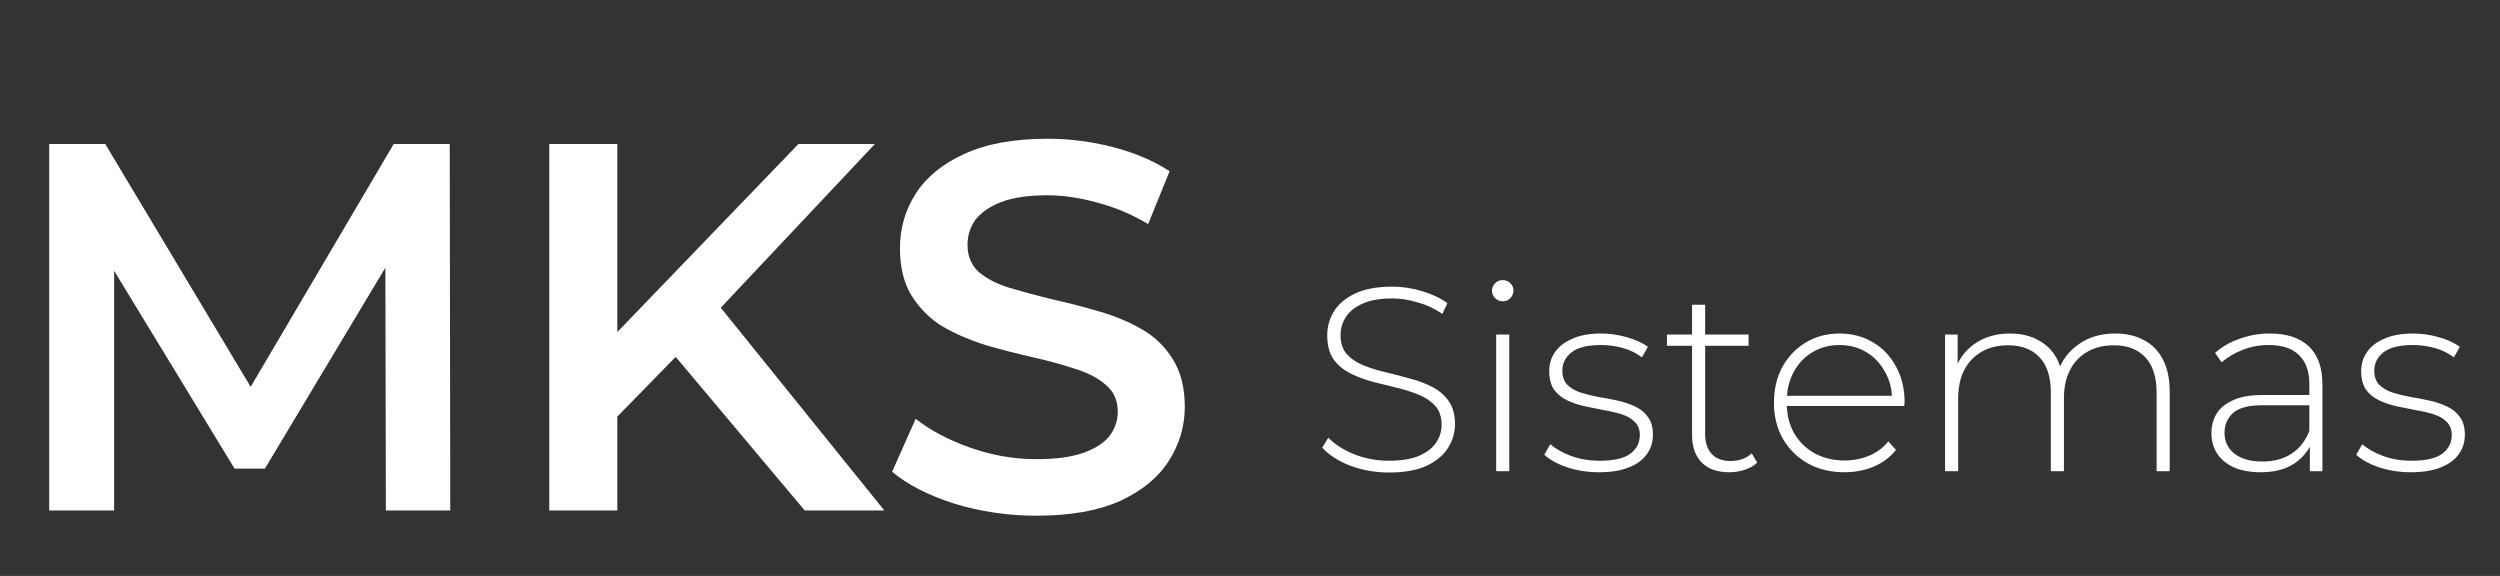 <svg width="191" height="44" viewBox="0 0 191 44" fill="none" xmlns="http://www.w3.org/2000/svg">
<rect x="0" y="0" width="191" height="44" fill="#333333" stroke="none"/>
<path d="M3.76 39V11H8.04L20.28 31.44H18.04L30.08 11H34.36L34.4 39H29.48L29.44 18.72H30.48L20.24 35.8H17.92L7.52 18.72H8.72V39H3.76ZM46.603 32.4L46.323 26.24L61.003 11H66.843L54.643 23.96L51.763 27.12L46.603 32.4ZM41.963 39V11H47.163V39H41.963ZM61.483 39L50.763 26.24L54.203 22.44L67.563 39H61.483ZM79.198 39.4C77.011 39.4 74.918 39.093 72.918 38.48C70.918 37.84 69.331 37.027 68.158 36.04L69.958 32C71.078 32.88 72.465 33.613 74.118 34.2C75.771 34.787 77.465 35.08 79.198 35.08C80.665 35.08 81.851 34.92 82.758 34.6C83.665 34.28 84.331 33.853 84.758 33.32C85.184 32.76 85.398 32.133 85.398 31.44C85.398 30.587 85.091 29.907 84.478 29.4C83.865 28.867 83.064 28.453 82.078 28.16C81.118 27.84 80.038 27.547 78.838 27.28C77.665 27.013 76.478 26.707 75.278 26.36C74.105 25.987 73.025 25.52 72.038 24.96C71.078 24.373 70.291 23.6 69.678 22.64C69.064 21.68 68.758 20.453 68.758 18.96C68.758 17.44 69.158 16.053 69.958 14.8C70.784 13.52 72.025 12.507 73.678 11.76C75.358 10.987 77.478 10.6 80.038 10.6C81.718 10.6 83.385 10.813 85.038 11.24C86.691 11.667 88.131 12.28 89.358 13.08L87.718 17.12C86.465 16.373 85.171 15.827 83.838 15.48C82.504 15.107 81.225 14.92 79.998 14.92C78.558 14.92 77.385 15.093 76.478 15.44C75.598 15.787 74.945 16.24 74.518 16.8C74.118 17.36 73.918 18 73.918 18.72C73.918 19.573 74.211 20.267 74.798 20.8C75.411 21.307 76.198 21.707 77.158 22C78.144 22.293 79.238 22.587 80.438 22.88C81.638 23.147 82.825 23.453 83.998 23.8C85.198 24.147 86.278 24.6 87.238 25.16C88.225 25.72 89.011 26.48 89.598 27.44C90.211 28.4 90.518 29.613 90.518 31.08C90.518 32.573 90.105 33.96 89.278 35.24C88.478 36.493 87.238 37.507 85.558 38.28C83.878 39.027 81.758 39.4 79.198 39.4Z" fill="white"/>
<path d="M106.12 36.1C105.08 36.1 104.093 35.927 103.16 35.58C102.24 35.22 101.527 34.76 101.02 34.2L101.48 33.44C101.96 33.933 102.613 34.353 103.44 34.7C104.28 35.033 105.167 35.2 106.1 35.2C107.033 35.2 107.793 35.08 108.38 34.84C108.98 34.587 109.42 34.253 109.7 33.84C109.993 33.427 110.14 32.967 110.14 32.46C110.14 31.86 109.98 31.38 109.66 31.02C109.34 30.66 108.92 30.373 108.4 30.16C107.88 29.947 107.313 29.767 106.7 29.62C106.087 29.473 105.467 29.32 104.84 29.16C104.213 28.987 103.64 28.767 103.12 28.5C102.6 28.233 102.18 27.873 101.86 27.42C101.553 26.953 101.4 26.353 101.4 25.62C101.4 24.953 101.573 24.34 101.92 23.78C102.267 23.22 102.807 22.767 103.54 22.42C104.273 22.073 105.213 21.9 106.36 21.9C107.133 21.9 107.893 22.013 108.64 22.24C109.4 22.467 110.047 22.773 110.58 23.16L110.2 23.98C109.613 23.58 108.98 23.287 108.3 23.1C107.633 22.9 106.987 22.8 106.36 22.8C105.467 22.8 104.727 22.927 104.14 23.18C103.553 23.433 103.12 23.773 102.84 24.2C102.56 24.613 102.42 25.08 102.42 25.6C102.42 26.2 102.573 26.68 102.88 27.04C103.2 27.4 103.62 27.687 104.14 27.9C104.66 28.113 105.233 28.293 105.86 28.44C106.487 28.587 107.107 28.747 107.72 28.92C108.333 29.08 108.9 29.293 109.42 29.56C109.94 29.827 110.36 30.187 110.68 30.64C111 31.093 111.16 31.68 111.16 32.4C111.16 33.053 110.98 33.667 110.62 34.24C110.26 34.8 109.707 35.253 108.96 35.6C108.227 35.933 107.28 36.1 106.12 36.1ZM114.308 36V25.56H115.308V36H114.308ZM114.808 23.02C114.581 23.02 114.388 22.94 114.228 22.78C114.068 22.62 113.988 22.433 113.988 22.22C113.988 21.993 114.068 21.8 114.228 21.64C114.388 21.48 114.581 21.4 114.808 21.4C115.048 21.4 115.241 21.48 115.388 21.64C115.548 21.787 115.628 21.973 115.628 22.2C115.628 22.427 115.548 22.62 115.388 22.78C115.241 22.94 115.048 23.02 114.808 23.02ZM122.162 36.08C121.296 36.08 120.482 35.953 119.722 35.7C118.976 35.447 118.396 35.127 117.982 34.74L118.442 33.94C118.842 34.287 119.376 34.587 120.042 34.84C120.709 35.08 121.429 35.2 122.202 35.2C123.296 35.2 124.082 35.02 124.562 34.66C125.042 34.3 125.282 33.827 125.282 33.24C125.282 32.813 125.156 32.48 124.902 32.24C124.662 31.987 124.336 31.793 123.922 31.66C123.509 31.527 123.056 31.42 122.562 31.34C122.069 31.247 121.576 31.147 121.082 31.04C120.589 30.933 120.136 30.78 119.722 30.58C119.309 30.38 118.976 30.107 118.722 29.76C118.482 29.4 118.362 28.927 118.362 28.34C118.362 27.807 118.509 27.327 118.802 26.9C119.096 26.473 119.536 26.133 120.122 25.88C120.709 25.613 121.442 25.48 122.322 25.48C122.976 25.48 123.629 25.573 124.282 25.76C124.949 25.947 125.489 26.193 125.902 26.5L125.442 27.3C125.002 26.967 124.509 26.727 123.962 26.58C123.416 26.433 122.862 26.36 122.302 26.36C121.289 26.36 120.542 26.547 120.062 26.92C119.596 27.293 119.362 27.76 119.362 28.32C119.362 28.76 119.482 29.113 119.722 29.38C119.976 29.633 120.309 29.833 120.722 29.98C121.136 30.113 121.589 30.227 122.082 30.32C122.576 30.4 123.069 30.493 123.562 30.6C124.056 30.707 124.509 30.86 124.922 31.06C125.336 31.247 125.662 31.513 125.902 31.86C126.156 32.193 126.282 32.647 126.282 33.22C126.282 33.793 126.122 34.293 125.802 34.72C125.496 35.147 125.036 35.48 124.422 35.72C123.809 35.96 123.056 36.08 122.162 36.08ZM132.113 36.08C131.193 36.08 130.486 35.827 129.993 35.32C129.513 34.813 129.273 34.12 129.273 33.24V23.28H130.273V33.14C130.273 33.807 130.44 34.32 130.773 34.68C131.106 35.04 131.586 35.22 132.213 35.22C132.866 35.22 133.406 35.027 133.833 34.64L134.253 35.34C133.986 35.593 133.66 35.78 133.273 35.9C132.9 36.02 132.513 36.08 132.113 36.08ZM127.353 26.42V25.56H133.593V26.42H127.353ZM140.911 36.08C139.857 36.08 138.924 35.853 138.111 35.4C137.311 34.947 136.677 34.32 136.211 33.52C135.757 32.72 135.531 31.807 135.531 30.78C135.531 29.74 135.744 28.827 136.171 28.04C136.611 27.24 137.211 26.613 137.971 26.16C138.731 25.707 139.584 25.48 140.531 25.48C141.477 25.48 142.324 25.7 143.071 26.14C143.831 26.58 144.424 27.2 144.851 28C145.291 28.787 145.511 29.7 145.511 30.74C145.511 30.78 145.504 30.827 145.491 30.88C145.491 30.92 145.491 30.967 145.491 31.02H136.271V30.24H144.951L144.551 30.62C144.564 29.807 144.391 29.08 144.031 28.44C143.684 27.787 143.211 27.28 142.611 26.92C142.011 26.547 141.317 26.36 140.531 26.36C139.757 26.36 139.064 26.547 138.451 26.92C137.851 27.28 137.377 27.787 137.031 28.44C136.684 29.08 136.511 29.813 136.511 30.64V30.82C136.511 31.673 136.697 32.433 137.071 33.1C137.457 33.753 137.984 34.267 138.651 34.64C139.317 35 140.077 35.18 140.931 35.18C141.597 35.18 142.217 35.06 142.791 34.82C143.377 34.58 143.871 34.213 144.271 33.72L144.851 34.38C144.397 34.94 143.824 35.367 143.131 35.66C142.451 35.94 141.711 36.08 140.911 36.08ZM161.604 25.48C162.444 25.48 163.171 25.647 163.784 25.98C164.411 26.3 164.898 26.793 165.244 27.46C165.591 28.113 165.764 28.927 165.764 29.9V36H164.764V29.98C164.764 28.807 164.478 27.913 163.904 27.3C163.331 26.687 162.531 26.38 161.504 26.38C160.718 26.38 160.038 26.547 159.464 26.88C158.891 27.213 158.451 27.68 158.144 28.28C157.838 28.88 157.684 29.6 157.684 30.44V36H156.684V29.98C156.684 28.807 156.398 27.913 155.824 27.3C155.251 26.687 154.451 26.38 153.424 26.38C152.638 26.38 151.958 26.547 151.384 26.88C150.811 27.213 150.371 27.68 150.064 28.28C149.758 28.88 149.604 29.6 149.604 30.44V36H148.604V25.56H149.564V28.44L149.424 28.12C149.731 27.307 150.244 26.667 150.964 26.2C151.684 25.72 152.551 25.48 153.564 25.48C154.604 25.48 155.478 25.747 156.184 26.28C156.904 26.8 157.358 27.58 157.544 28.62L157.204 28.48C157.484 27.587 158.011 26.867 158.784 26.32C159.558 25.76 160.498 25.48 161.604 25.48ZM176.473 36V33.62L176.433 33.26V29.34C176.433 28.367 176.167 27.627 175.633 27.12C175.113 26.613 174.347 26.36 173.333 26.36C172.613 26.36 171.94 26.487 171.313 26.74C170.7 26.98 170.173 27.293 169.733 27.68L169.233 26.96C169.753 26.493 170.38 26.133 171.113 25.88C171.847 25.613 172.613 25.48 173.413 25.48C174.707 25.48 175.7 25.807 176.393 26.46C177.087 27.113 177.433 28.087 177.433 29.38V36H176.473ZM172.713 36.08C171.94 36.08 171.267 35.96 170.693 35.72C170.133 35.467 169.7 35.113 169.393 34.66C169.1 34.207 168.953 33.687 168.953 33.1C168.953 32.567 169.073 32.087 169.313 31.66C169.567 31.22 169.98 30.867 170.553 30.6C171.127 30.32 171.893 30.18 172.853 30.18H176.693V30.96H172.873C171.793 30.96 171.033 31.16 170.593 31.56C170.167 31.96 169.953 32.46 169.953 33.06C169.953 33.727 170.207 34.26 170.713 34.66C171.22 35.06 171.933 35.26 172.853 35.26C173.733 35.26 174.473 35.06 175.073 34.66C175.687 34.26 176.14 33.68 176.433 32.92L176.713 33.6C176.433 34.36 175.953 34.967 175.273 35.42C174.607 35.86 173.753 36.08 172.713 36.08ZM184.194 36.08C183.327 36.08 182.514 35.953 181.754 35.7C181.007 35.447 180.427 35.127 180.014 34.74L180.474 33.94C180.874 34.287 181.407 34.587 182.074 34.84C182.74 35.08 183.46 35.2 184.234 35.2C185.327 35.2 186.114 35.02 186.594 34.66C187.074 34.3 187.314 33.827 187.314 33.24C187.314 32.813 187.187 32.48 186.934 32.24C186.694 31.987 186.367 31.793 185.954 31.66C185.54 31.527 185.087 31.42 184.594 31.34C184.1 31.247 183.607 31.147 183.114 31.04C182.62 30.933 182.167 30.78 181.754 30.58C181.34 30.38 181.007 30.107 180.754 29.76C180.514 29.4 180.394 28.927 180.394 28.34C180.394 27.807 180.54 27.327 180.834 26.9C181.127 26.473 181.567 26.133 182.154 25.88C182.74 25.613 183.474 25.48 184.354 25.48C185.007 25.48 185.66 25.573 186.314 25.76C186.98 25.947 187.52 26.193 187.934 26.5L187.474 27.3C187.034 26.967 186.54 26.727 185.994 26.58C185.447 26.433 184.894 26.36 184.334 26.36C183.32 26.36 182.574 26.547 182.094 26.92C181.627 27.293 181.394 27.76 181.394 28.32C181.394 28.76 181.514 29.113 181.754 29.38C182.007 29.633 182.34 29.833 182.754 29.98C183.167 30.113 183.62 30.227 184.114 30.32C184.607 30.4 185.1 30.493 185.594 30.6C186.087 30.707 186.54 30.86 186.954 31.06C187.367 31.247 187.694 31.513 187.934 31.86C188.187 32.193 188.314 32.647 188.314 33.22C188.314 33.793 188.154 34.293 187.834 34.72C187.527 35.147 187.067 35.48 186.454 35.72C185.84 35.96 185.087 36.08 184.194 36.08Z" fill="white"/>
</svg>

